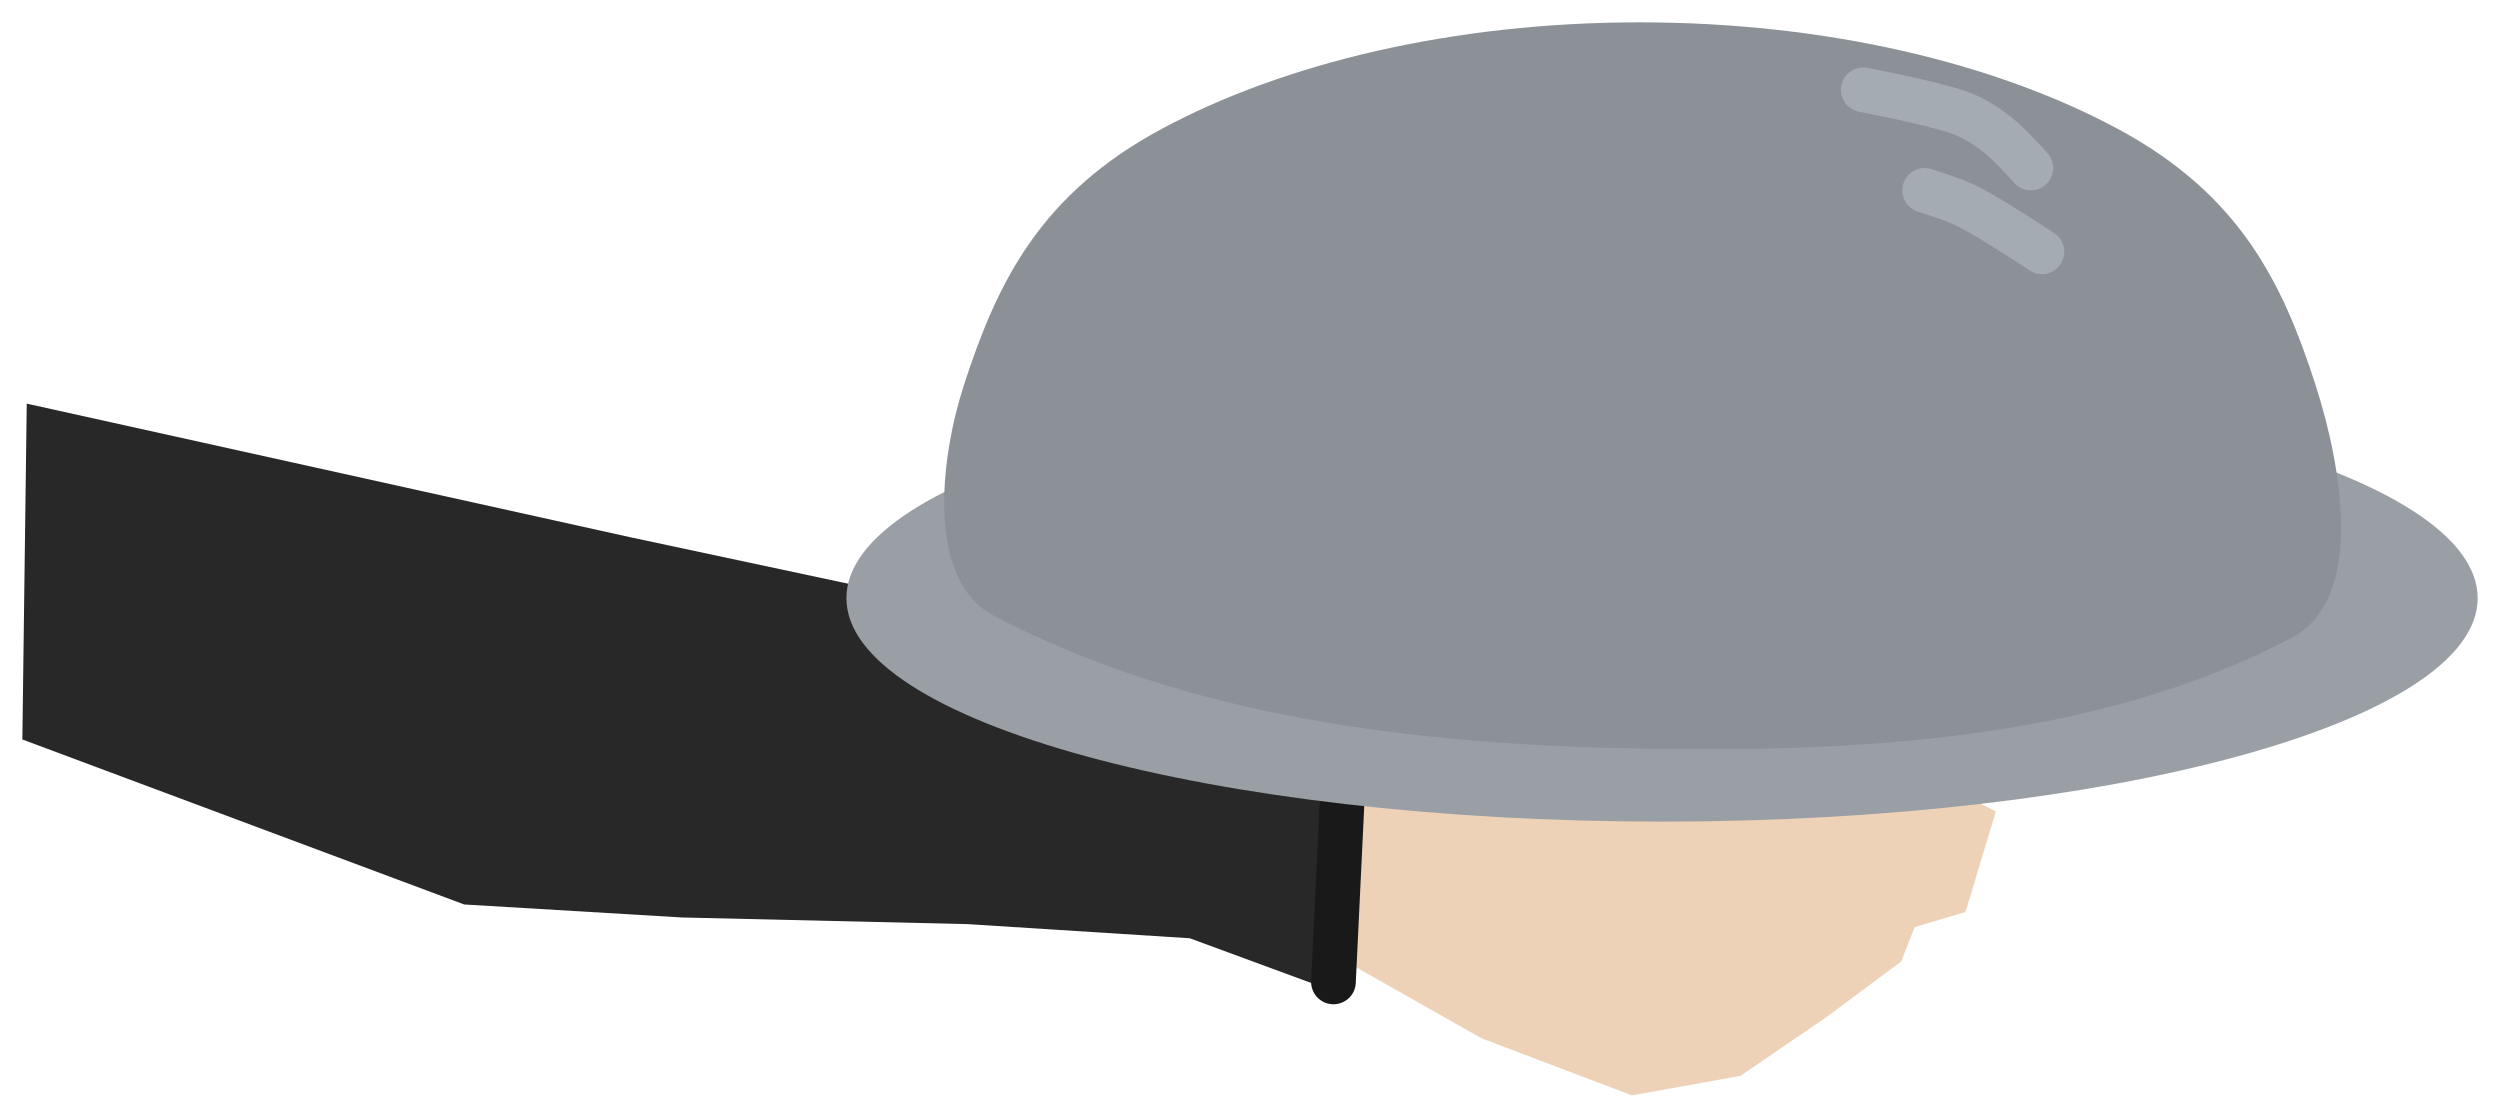 <svg xmlns="http://www.w3.org/2000/svg" xmlns:xlink="http://www.w3.org/1999/xlink" version="1.1" width="268.921" height="120.231" viewBox="7.512 -2.319 268.921 120.231">
  <!-- Exported by Scratch - http://scratch.mit.edu/ -->
  <g id="ID0.6169916936196387">
    <path id="ID0.6829322893172503" fill="#EDD2B8" stroke="none" stroke-linecap="round" d="M 152.287 101.109 L 146.562 73.837 L 161.334 69.491 L 177.541 63.485 L 190.856 66.869 L 201.43 71.075 L 207.354 77.642 L 222.2 84.959 L 218.945 95.775 L 213.465 97.419 L 212.023 101.103 L 203.908 107.14 L 194.721 113.411 L 183.051 115.508 L 166.891 109.376 L 152.287 101.109 Z " stroke-width="1.963"/>
    <g id="ID0.9434720128774643">
      <path id="ID0.6507829907350242" fill="#282828" stroke="none" stroke-linecap="round" d="M 9.916 77.225 L 10.389 41.1 L 75.281 55.465 L 100.059 60.749 L 137.625 70.295 L 155.265 69.007 L 152.342 104.814 L 135.492 98.608 L 111.58 97.087 L 80.882 96.373 L 57.445 94.973 L 9.916 77.225 Z " stroke-width="1.963"/>
      <path id="ID0.9892375003546476" fill="none" stroke="#191919" stroke-width="4.807" stroke-linecap="round" d="M 150.949 103.305 L 152.535 70.227 L 131.253 71.019 "/>
    </g>
  </g>
  <g id="ID0.08065540948882699">
    <path id="ID0.2553020962513983" fill="#999FA5" stroke="none" d="M 186.295 37.987 C 210.5 37.987 232.434 40.681 248.317 45.032 C 264.199 49.383 274.03 55.392 274.03 62.024 C 274.03 68.656 264.199 74.665 248.317 79.016 C 232.434 83.366 210.5 86.061 186.295 86.061 C 162.09 86.061 140.156 83.366 124.273 79.016 C 108.391 74.665 98.56 68.656 98.56 62.024 C 98.56 55.392 108.391 49.383 124.273 45.032 C 140.156 40.681 162.09 37.987 186.295 37.987 Z " stroke-width="2.404"/>
    <path id="ID0.4823109242133796" fill="#8B9196" stroke="none" stroke-linecap="round" d="M 183.897 0.084 C 203.958 0.084 222.135 4.462 235.298 11.533 C 248.46 18.602 253.051 28.095 256.609 39.144 C 259.402 47.834 261.885 61.907 254.205 66.186 C 233.072 77.385 207.222 78.623 183.897 78.204 C 160.197 77.779 135.287 74.954 114.19 63.782 C 107.195 59.864 108.616 47.093 111.186 39.144 C 114.765 28.102 119.334 18.602 132.497 11.533 C 145.659 4.462 163.836 0.084 183.897 0.084 Z " stroke-width="2.404"/>
    <path id="ID0.0372768803499639" fill="none" stroke="#A4ABB1" stroke-width="4.807" stroke-linecap="round" d="M 207.934 7.342 C 207.934 7.342 214.835 8.64 218.15 9.745 C 219.681 10.255 221.077 11.166 222.356 12.149 C 223.702 13.185 225.962 15.755 225.962 15.755 "/>
    <path id="ID0.0845643924549222" fill="none" stroke="#A4ABB1" stroke-width="4.807" stroke-linecap="round" d="M 214.544 18.158 C 214.544 18.158 217.837 19.168 219.351 19.961 C 222.058 21.379 227.163 24.768 227.163 24.768 "/>
  </g>
</svg>